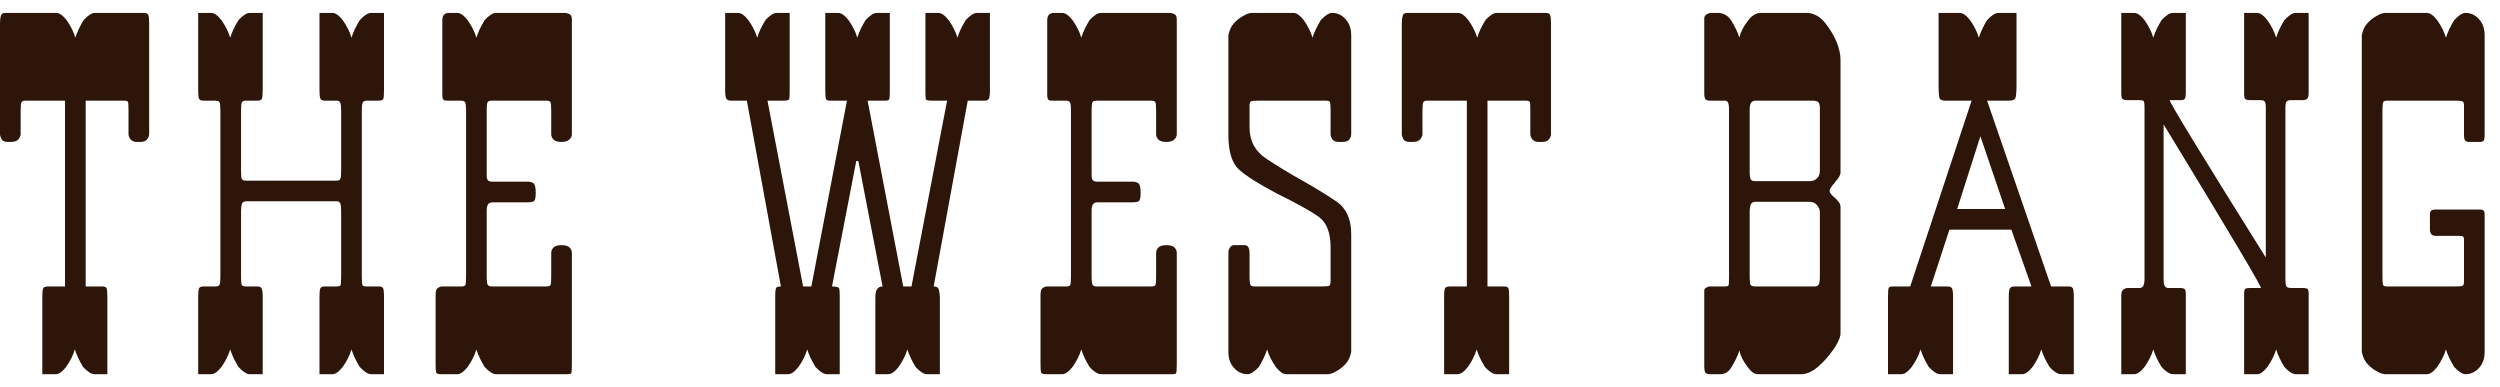 <svg width="775" height="120" viewBox="0 0 775 120" fill="none" xmlns="http://www.w3.org/2000/svg">
<g filter="url(#filter0_d_0_18593)">
<path fill-rule="evenodd" clip-rule="evenodd" d="M44.64 0C45.387 0 45.84 0.24 46 0.72C46.16 1.2 46.24 2.027 46.24 3.2V37.6C46.24 38.133 46.027 38.667 45.6 39.2C45.173 39.733 44.48 40 43.52 40H42.4C41.547 40 40.907 39.733 40.48 39.2C40.053 38.667 39.84 38.133 39.84 37.6V30.4C39.84 28.8 39.787 27.867 39.68 27.6C39.573 27.333 39.093 27.2 38.24 27.2H26.56V84.8H31.68C32.427 84.8 32.88 84.987 33.04 85.36C33.2 85.733 33.28 86.613 33.28 88V112H29.28C28.32 112 27.147 111.253 25.76 109.76C24.587 107.84 23.733 106.027 23.2 104.32C22.667 106.133 21.76 107.947 20.48 109.76C19.307 111.253 18.24 112 17.28 112H13.12V88C13.12 86.507 13.227 85.6 13.44 85.28C13.653 84.96 14.187 84.8 15.04 84.8H20.16V27.2H7.84C7.2 27.2 6.8 27.387 6.64 27.76C6.48 28.133 6.4 29.013 6.4 30.4V37.6C6.4 38.027 6.187 38.533 5.76 39.12C5.333 39.707 4.533 40 3.36 40H2.4C1.44 40 0.8 39.707 0.48 39.12C0.16 38.533 0 38.027 0 37.6V3.2C0 2.347 0.08 1.6 0.24 0.96C0.4 0.32 0.853 0 1.6 0H17.44C18.4 0 19.467 0.747 20.64 2.24C21.92 4.053 22.827 5.867 23.36 7.68C23.893 5.973 24.747 4.16 25.92 2.24C27.307 0.747 28.48 0 29.44 0H44.64ZM119.04 112H115.04C114.08 112 112.907 111.253 111.52 109.76C110.347 107.84 109.493 106.027 108.96 104.32C108.427 106.133 107.52 107.947 106.24 109.76C105.067 111.253 104 112 103.04 112H99.04V88C99.04 86.72 99.12 85.867 99.28 85.44C99.44 85.013 99.893 84.8 100.64 84.8H104.32C104.96 84.8 105.36 84.693 105.52 84.48C105.68 84.267 105.76 83.307 105.76 81.6V61.6C105.76 60.427 105.68 59.6 105.52 59.12C105.36 58.64 104.96 58.4 104.32 58.4H76.32C75.573 58.4 75.12 58.693 74.96 59.28C74.8 59.867 74.72 60.64 74.72 61.6V81.6C74.72 82.987 74.773 83.867 74.88 84.24C74.987 84.613 75.467 84.8 76.32 84.8H79.84C80.48 84.8 80.907 85.013 81.12 85.44C81.333 85.867 81.44 86.72 81.44 88V112H77.44C76.48 112 75.307 111.253 73.92 109.76C72.747 107.84 71.893 106.027 71.36 104.32C70.827 106.133 69.92 107.947 68.64 109.76C67.467 111.253 66.4 112 65.44 112H61.44V88C61.44 86.72 61.52 85.867 61.68 85.44C61.84 85.013 62.293 84.8 63.04 84.8H66.72C67.467 84.8 67.92 84.613 68.08 84.24C68.24 83.867 68.32 82.987 68.32 81.6V30.4C68.32 29.013 68.24 28.133 68.08 27.76C67.92 27.387 67.467 27.2 66.72 27.2H63.04C62.293 27.2 61.84 26.987 61.68 26.56C61.52 26.133 61.44 25.28 61.44 24V0H65.44C66.4 0 67.467 0.747 68.64 2.24C69.92 4.053 70.827 5.867 71.36 7.68C71.893 5.973 72.747 4.16 73.92 2.24C75.307 0.747 76.48 0 77.44 0H81.44V24C81.44 25.28 81.36 26.133 81.2 26.56C81.04 26.987 80.587 27.2 79.84 27.2H76.32C75.573 27.2 75.12 27.387 74.96 27.76C74.8 28.133 74.72 29.013 74.72 30.4V48.8C74.72 50.187 74.8 51.067 74.96 51.44C75.12 51.813 75.573 52 76.32 52H104.32C104.96 52 105.36 51.813 105.52 51.44C105.68 51.067 105.76 50.187 105.76 48.8V30.4C105.76 29.227 105.68 28.4 105.52 27.92C105.36 27.44 104.96 27.2 104.32 27.2H100.64C99.893 27.2 99.44 26.96 99.28 26.48C99.12 26 99.04 25.173 99.04 24V0H103.04C104 0 105.067 0.747 106.24 2.24C107.52 4.053 108.427 5.867 108.96 7.68C109.493 5.973 110.347 4.16 111.52 2.24C112.907 0.747 114.08 0 115.04 0H119.04V24C119.04 25.493 118.96 26.4 118.8 26.72C118.64 27.04 118.133 27.2 117.28 27.2H113.76C113.013 27.2 112.56 27.44 112.4 27.92C112.24 28.4 112.16 29.227 112.16 30.4V81.6C112.16 83.307 112.24 84.267 112.4 84.48C112.56 84.693 113.013 84.8 113.76 84.8H117.44C118.08 84.8 118.507 84.96 118.72 85.28C118.933 85.6 119.04 86.507 119.04 88V112ZM153.76 112H175.84C176.48 112 176.88 111.92 177.04 111.76C177.2 111.6 177.28 110.613 177.28 108.8V74.4C177.28 73.76 177.04 73.2 176.56 72.72C176.08 72.24 175.253 72 174.08 72C172.907 72 172.08 72.24 171.6 72.72C171.12 73.2 170.88 73.76 170.88 74.4V81.6C170.88 83.2 170.8 84.133 170.64 84.4C170.48 84.667 170.027 84.8 169.28 84.8H152.48C151.84 84.8 151.413 84.64 151.2 84.32C150.987 84 150.88 83.093 150.88 81.6V61.28C150.88 60.427 151.013 59.787 151.28 59.36C151.547 58.933 152.053 58.72 152.8 58.72H163.68C164.427 58.72 165.013 58.613 165.44 58.4C165.867 58.187 166.08 57.333 166.08 55.84C166.08 54.133 165.84 53.12 165.36 52.8C164.88 52.48 164.32 52.32 163.68 52.32H152.8C152.053 52.32 151.547 52.187 151.28 51.92C151.013 51.653 150.88 51.093 150.88 50.24V30.4C150.88 28.8 150.987 27.867 151.2 27.6C151.413 27.333 151.893 27.2 152.64 27.2H169.28C170.027 27.2 170.48 27.36 170.64 27.68C170.8 28 170.88 28.907 170.88 30.4V37.6C170.88 38.24 171.12 38.8 171.6 39.28C172.08 39.76 172.907 40 174.08 40C175.147 40 175.947 39.76 176.48 39.28C177.013 38.8 177.28 38.24 177.28 37.6V2.08C177.28 1.333 177.12 0.827 176.8 0.56C176.48 0.293 175.947 0.107 175.2 0H153.76C152.8 0 151.627 0.747 150.24 2.24C149.067 4.16 148.213 5.973 147.68 7.68C147.147 5.867 146.24 4.053 144.96 2.24C143.787 0.747 142.72 0 141.76 0H138.88C138.24 0.107 137.787 0.347 137.52 0.72C137.253 1.093 137.12 1.653 137.12 2.4V25.28C137.12 26.133 137.227 26.667 137.44 26.88C137.653 27.093 138.027 27.2 138.56 27.2H142.88C143.52 27.2 143.947 27.36 144.16 27.68C144.373 28 144.48 28.907 144.48 30.4V81.6C144.48 83.2 144.4 84.133 144.24 84.4C144.08 84.667 143.68 84.8 143.04 84.8H136.8C136.053 85.013 135.573 85.307 135.36 85.68C135.147 86.053 135.04 86.613 135.04 87.36V108.8C135.04 110.187 135.093 111.067 135.2 111.44C135.307 111.813 135.84 112 136.8 112H141.76C142.72 112 143.787 111.253 144.96 109.76C146.24 107.947 147.147 106.133 147.68 104.32C148.213 106.027 149.067 107.84 150.24 109.76C151.627 111.253 152.8 112 153.76 112ZM291.36 88V112H287.36C286.4 112 285.227 111.253 283.84 109.76C282.667 107.84 281.813 106.027 281.28 104.32C280.747 106.133 279.84 107.947 278.56 109.76C277.387 111.253 276.32 112 275.36 112H271.36V88C271.36 85.867 272.107 84.8 273.6 84.8L266.08 45.92H265.44L257.92 84.8C259.307 84.8 260.053 85.013 260.16 85.44C260.267 85.867 260.32 86.72 260.32 88V112H256.32C255.36 112 254.187 111.253 252.8 109.76C251.627 107.84 250.773 106.027 250.24 104.32C249.707 106.133 248.8 107.947 247.52 109.76C246.347 111.253 245.28 112 244.32 112H240.32V88C240.32 86.4 240.427 85.467 240.64 85.2C240.853 84.933 241.333 84.8 242.08 84.8L231.52 27.2H226.56C225.92 27.2 225.467 27.013 225.2 26.64C224.933 26.267 224.8 25.387 224.8 24V0H228.8C229.76 0 230.827 0.747 232 2.24C233.28 4.053 234.187 5.867 234.72 7.68C235.253 5.973 236.107 4.16 237.28 2.24C238.667 0.747 239.84 0 240.8 0H244.8V24C244.8 25.493 244.747 26.4 244.64 26.72C244.533 27.04 244 27.2 243.04 27.2H237.92L248.96 84.8H251.52L262.56 27.2H257.28C256.64 27.2 256.24 27.04 256.08 26.72C255.92 26.4 255.84 25.493 255.84 24V0H259.84C260.8 0 261.867 0.747 263.04 2.24C264.32 4.053 265.227 5.867 265.76 7.68C266.293 5.973 267.147 4.16 268.32 2.24C269.707 0.747 270.88 0 271.84 0H275.84V24C275.84 25.493 275.787 26.4 275.68 26.72C275.573 27.04 275.147 27.2 274.4 27.2H268.96L280 84.8H282.56L293.6 27.2H288.64C287.68 27.2 287.147 27.067 287.04 26.8C286.933 26.533 286.88 25.6 286.88 24V0H290.88C291.84 0 292.907 0.747 294.08 2.24C295.36 4.053 296.267 5.867 296.8 7.68C297.333 5.973 298.187 4.16 299.36 2.24C300.747 0.747 301.92 0 302.88 0H306.88V24C306.88 25.28 306.773 26.133 306.56 26.56C306.347 26.987 305.92 27.2 305.28 27.2H300L289.44 84.8C290.08 84.8 290.533 84.96 290.8 85.28C291.067 85.6 291.253 86.507 291.36 88ZM341.28 112H363.36C364 112 364.4 111.92 364.56 111.76C364.72 111.6 364.8 110.613 364.8 108.8V74.4C364.8 73.76 364.56 73.2 364.08 72.72C363.6 72.24 362.773 72 361.6 72C360.427 72 359.6 72.24 359.12 72.72C358.64 73.2 358.4 73.76 358.4 74.4V81.6C358.4 83.2 358.32 84.133 358.16 84.4C358 84.667 357.547 84.8 356.8 84.8H340C339.36 84.8 338.933 84.64 338.72 84.32C338.507 84 338.4 83.093 338.4 81.6V61.28C338.4 60.427 338.533 59.787 338.8 59.36C339.067 58.933 339.573 58.72 340.32 58.72H351.2C351.947 58.72 352.533 58.613 352.96 58.4C353.387 58.187 353.6 57.333 353.6 55.84C353.6 54.133 353.36 53.12 352.88 52.8C352.4 52.48 351.84 52.32 351.2 52.32H340.32C339.573 52.32 339.067 52.187 338.8 51.92C338.533 51.653 338.4 51.093 338.4 50.24V30.4C338.4 28.8 338.507 27.867 338.72 27.6C338.933 27.333 339.413 27.2 340.16 27.2H356.8C357.547 27.2 358 27.36 358.16 27.68C358.32 28 358.4 28.907 358.4 30.4V37.6C358.4 38.24 358.64 38.8 359.12 39.28C359.6 39.76 360.427 40 361.6 40C362.667 40 363.467 39.76 364 39.28C364.533 38.8 364.8 38.24 364.8 37.6V2.08C364.8 1.333 364.64 0.827 364.32 0.56C364 0.293 363.467 0.107 362.72 0H341.28C340.32 0 339.147 0.747 337.76 2.24C336.587 4.16 335.733 5.973 335.2 7.68C334.667 5.867 333.76 4.053 332.48 2.24C331.307 0.747 330.24 0 329.28 0H326.4C325.76 0.107 325.307 0.347 325.04 0.72C324.773 1.093 324.64 1.653 324.64 2.4V25.28C324.64 26.133 324.747 26.667 324.96 26.88C325.173 27.093 325.547 27.2 326.08 27.2H330.4C331.04 27.2 331.467 27.36 331.68 27.68C331.893 28 332 28.907 332 30.4V81.6C332 83.2 331.92 84.133 331.76 84.4C331.6 84.667 331.2 84.8 330.56 84.8H324.32C323.573 85.013 323.093 85.307 322.88 85.68C322.667 86.053 322.56 86.613 322.56 87.36V108.8C322.56 110.187 322.613 111.067 322.72 111.44C322.827 111.813 323.36 112 324.32 112H329.28C330.24 112 331.307 111.253 332.48 109.76C333.76 107.947 334.667 106.133 335.2 104.32C335.733 106.027 336.587 107.84 337.76 109.76C339.147 111.253 340.32 112 341.28 112ZM418.88 7.04V37.6C418.88 38.133 418.693 38.667 418.32 39.2C417.947 39.733 417.227 40 416.16 40H415.04C414.08 40 413.413 39.733 413.04 39.2C412.667 38.667 412.48 38.133 412.48 37.6V30.4C412.48 28.587 412.373 27.6 412.16 27.44C411.947 27.28 411.52 27.2 410.88 27.2H390.4C388.907 27.2 388.027 27.28 387.76 27.44C387.493 27.6 387.36 28.053 387.36 28.8V35.52C387.36 39.68 389.093 42.907 392.56 45.2C396.027 47.493 399.573 49.653 403.2 51.68C407.573 54.133 411.28 56.4 414.32 58.48C417.36 60.56 418.88 63.947 418.88 68.64V75.2V87.52V99.44V105.12C418.56 106.613 418.027 107.787 417.28 108.64C416.533 109.493 415.733 110.187 414.88 110.72C414.347 111.04 413.867 111.307 413.44 111.52C413.013 111.733 412.48 111.893 411.84 112H398.72C397.76 112 396.693 111.253 395.52 109.76C394.24 107.947 393.333 106.133 392.8 104.32C392.267 106.027 391.413 107.84 390.24 109.76C388.853 111.253 387.68 112 386.72 112C385.12 112 383.733 111.36 382.56 110.08C381.387 108.8 380.8 107.147 380.8 105.12V74.4C380.8 73.76 380.96 73.2 381.28 72.72C381.6 72.24 382.027 72 382.56 72H385.76C386.4 72 386.827 72.24 387.04 72.72C387.253 73.2 387.36 73.76 387.36 74.4V81.6C387.36 83.2 387.467 84.133 387.68 84.4C387.893 84.667 388.32 84.8 388.96 84.8H409.6C410.987 84.8 411.813 84.72 412.08 84.56C412.347 84.4 412.48 83.947 412.48 83.2V72.64C412.48 68.16 411.28 65.04 408.88 63.28C406.48 61.52 402.133 59.093 395.84 56C390.187 53.013 386.267 50.533 384.08 48.56C381.893 46.587 380.8 42.987 380.8 37.76V6.88C381.12 5.387 381.653 4.213 382.4 3.36C383.147 2.507 383.947 1.813 384.8 1.28C385.333 0.96 385.813 0.693 386.24 0.48C386.667 0.267 387.2 0.107 387.84 0H400.96C401.92 0 402.987 0.747 404.16 2.24C405.44 4.053 406.347 5.867 406.88 7.68C407.413 5.973 408.267 4.16 409.44 2.24C410.827 0.747 412 0 412.96 0C414.56 0 415.947 0.64 417.12 1.92C418.293 3.2 418.88 4.907 418.88 7.04ZM480.56 0.72C480.4 0.24 479.947 0 479.2 0H464C463.04 0 461.867 0.747 460.48 2.24C459.307 4.16 458.453 5.973 457.92 7.68C457.387 5.867 456.48 4.053 455.2 2.24C454.027 0.747 452.96 0 452 0H436.16C435.413 0 434.96 0.32 434.8 0.96C434.64 1.6 434.56 2.347 434.56 3.2V37.6C434.56 38.027 434.72 38.533 435.04 39.12C435.36 39.707 436 40 436.96 40H437.92C439.093 40 439.893 39.707 440.32 39.12C440.747 38.533 440.96 38.027 440.96 37.6V30.4C440.96 29.013 441.04 28.133 441.2 27.76C441.36 27.387 441.76 27.2 442.4 27.2H454.72V84.8H449.6C448.747 84.8 448.213 84.96 448 85.28C447.787 85.6 447.68 86.507 447.68 88V112H451.84C452.8 112 453.867 111.253 455.04 109.76C456.32 107.947 457.227 106.133 457.76 104.32C458.293 106.027 459.147 107.84 460.32 109.76C461.707 111.253 462.88 112 463.84 112H467.84V88C467.84 86.613 467.76 85.733 467.6 85.36C467.44 84.987 466.987 84.8 466.24 84.8H461.12V27.2H472.8C473.653 27.2 474.133 27.333 474.24 27.6C474.347 27.867 474.4 28.8 474.4 30.4V37.6C474.4 38.133 474.613 38.667 475.04 39.2C475.467 39.733 476.107 40 476.96 40H478.08C479.04 40 479.733 39.733 480.16 39.2C480.587 38.667 480.8 38.133 480.8 37.6V3.2C480.8 2.027 480.72 1.2 480.56 0.72ZM544.96 112C543.893 112 542.827 111.253 541.76 109.76C540.373 107.947 539.52 106.24 539.2 104.64C538.773 106.133 537.973 107.84 536.8 109.76C535.947 111.253 534.773 112 533.28 112H530.24C529.493 112 528.987 111.867 528.72 111.6C528.453 111.333 528.32 110.56 528.32 109.28V86.24C528.32 85.813 528.427 85.52 528.64 85.36C528.853 85.2 529.227 85.013 529.76 84.8H534.72C535.36 84.8 535.733 84.693 535.84 84.48C535.947 84.267 536 83.307 536 81.6V30.4C536 29.013 535.893 28.133 535.68 27.76C535.467 27.387 535.147 27.2 534.72 27.2H530.08C529.227 27.2 528.72 26.987 528.56 26.56C528.4 26.133 528.32 25.707 528.32 25.28V13.52V1.76C528.32 1.333 528.453 0.987 528.72 0.72C528.987 0.453 529.44 0.213 530.08 0H532.96C534.667 0.213 535.947 1.067 536.8 2.56C537.973 4.48 538.773 6.187 539.2 7.68C539.52 6.08 540.373 4.373 541.76 2.56C542.827 1.067 544.053 0.213 545.44 0H560.48C562.507 0.213 564.24 1.2 565.68 2.96C567.12 4.72 568.32 6.667 569.28 8.8C569.707 9.867 570.027 10.88 570.24 11.84C570.453 12.8 570.56 13.653 570.56 14.4V49.6C570.56 49.92 570.4 50.347 570.08 50.88C569.76 51.413 569.387 51.893 568.96 52.32C568.96 52.427 568.827 52.613 568.56 52.88C568.293 53.147 568 53.52 567.68 54C567.36 54.48 567.2 54.88 567.2 55.2C567.2 55.52 567.36 55.867 567.68 56.24C568 56.613 568.427 57.013 568.96 57.44C569.387 57.867 569.76 58.293 570.08 58.72C570.4 59.147 570.56 59.627 570.56 60.16V99.52C570.56 100.053 570.293 100.88 569.76 102C569.227 103.12 568.48 104.267 567.52 105.44C566.347 107.04 565.013 108.48 563.52 109.76C562.027 111.04 560.48 111.787 558.88 112H544.96ZM544.16 58.56C543.52 58.56 543.067 58.8 542.8 59.28C542.533 59.76 542.4 60.587 542.4 61.76V81.6C542.4 82.987 542.48 83.867 542.64 84.24C542.8 84.613 543.36 84.8 544.32 84.8H562.56C563.093 84.8 563.493 84.613 563.76 84.24C564.027 83.867 564.16 82.987 564.16 81.6V61.76C564.16 61.013 563.867 60.293 563.28 59.6C562.693 58.907 561.92 58.56 560.96 58.56H544.16ZM542.8 27.92C543.067 27.44 543.627 27.2 544.48 27.2H561.76C562.827 27.2 563.493 27.387 563.76 27.76C564.027 28.133 564.16 28.693 564.16 29.44V48.96C564.16 49.92 563.867 50.693 563.28 51.28C562.693 51.867 561.92 52.16 560.96 52.16H544.16C543.413 52.16 542.933 51.973 542.72 51.6C542.507 51.227 542.4 50.347 542.4 48.96V29.76C542.4 29.013 542.533 28.4 542.8 27.92ZM622.88 27.2H616L635.84 84.8H641.28C641.92 84.8 642.347 84.987 642.56 85.36C642.773 85.733 642.88 86.613 642.88 88V112H638.88C637.92 112 636.747 111.253 635.36 109.76C634.187 107.84 633.333 106.027 632.8 104.32C632.267 106.133 631.36 107.947 630.08 109.76C628.907 111.253 627.84 112 626.88 112H622.72V88C622.72 86.72 622.827 85.867 623.04 85.44C623.253 85.013 623.733 84.8 624.48 84.8H629.76L623.52 67.2H604.32L598.56 84.8H603.68C604.32 84.8 604.773 84.96 605.04 85.28C605.307 85.6 605.44 86.507 605.44 88V112H601.44C600.48 112 599.307 111.253 597.92 109.76C596.747 107.84 595.893 106.027 595.36 104.32C594.827 106.133 593.92 107.947 592.64 109.76C591.467 111.253 590.4 112 589.44 112H585.28V88C585.28 86.4 585.36 85.467 585.52 85.2C585.68 84.933 586.133 84.8 586.88 84.8H592.16L611.2 27.2H603.04C602.08 27.2 601.493 26.96 601.28 26.48C601.067 26 600.96 24.587 600.96 22.24V0H607.52C608.48 0 609.547 0.747 610.72 2.24C612 4.053 612.907 5.867 613.44 7.68C613.973 5.973 614.827 4.16 616 2.24C617.387 0.747 618.56 0 619.52 0H625.12V22.24C625.12 24.8 624.96 26.267 624.64 26.64C624.32 27.013 623.733 27.2 622.88 27.2ZM613.92 38.24L606.72 60.8H621.6L613.92 38.24ZM715.68 112H711.68C710.72 112 709.547 111.253 708.16 109.76C706.987 107.84 706.133 106.027 705.6 104.32C705.067 106.133 704.16 107.947 702.88 109.76C701.707 111.253 700.64 112 699.68 112H695.68V87.04C695.68 86.187 695.813 85.68 696.08 85.52C696.347 85.36 696.8 85.28 697.44 85.28H699.2H700.88C701.36 85.28 691.307 68.373 670.72 34.56V82.72C670.72 83.573 670.827 84.213 671.04 84.64C671.253 85.067 671.68 85.28 672.32 85.28H674H675.84C676.48 85.28 676.933 85.387 677.2 85.6C677.467 85.813 677.6 86.293 677.6 87.04V112H673.6C672.64 112 671.467 111.253 670.08 109.76C668.907 107.84 668.053 106.027 667.52 104.32C666.987 106.133 666.08 107.947 664.8 109.76C663.627 111.253 662.56 112 661.6 112H657.6V87.52C657.6 86.667 657.813 86.08 658.24 85.76C658.667 85.44 659.147 85.28 659.68 85.28H663.2C663.84 85.28 664.267 85.013 664.48 84.48C664.693 83.947 664.8 83.36 664.8 82.72V29.28C664.8 28.107 664.693 27.44 664.48 27.28C664.267 27.12 663.84 27.04 663.2 27.04H659.52C658.56 27.04 658 26.853 657.84 26.48C657.68 26.107 657.6 25.707 657.6 25.28V0H661.6C662.56 0 663.627 0.747 664.8 2.24C666.08 4.053 666.987 5.867 667.52 7.68C668.053 5.973 668.907 4.16 670.08 2.24C671.467 0.747 672.64 0 673.6 0H677.6V24.8C677.6 25.547 677.52 26.107 677.36 26.48C677.2 26.853 676.8 27.04 676.16 27.04H674.24H672.64C672.107 27.04 682.027 43.307 702.4 75.84V29.12C702.4 28.373 702.293 27.84 702.08 27.52C701.867 27.2 701.44 27.04 700.8 27.04H697.6C696.853 27.04 696.347 26.933 696.08 26.72C695.813 26.507 695.68 26.027 695.68 25.28V0H699.68C700.64 0 701.707 0.747 702.88 2.24C704.16 4.053 705.067 5.867 705.6 7.68C706.133 5.973 706.987 4.16 708.16 2.24C709.547 0.747 710.72 0 711.68 0H715.68V24.8C715.68 25.653 715.547 26.24 715.28 26.56C715.013 26.88 714.507 27.04 713.76 27.04H710.24C709.493 27.04 709.013 27.2 708.8 27.52C708.587 27.84 708.48 28.373 708.48 29.12V82.56C708.48 83.52 708.56 84.213 708.72 84.64C708.88 85.067 709.387 85.28 710.24 85.28H713.92C714.56 85.28 715.013 85.36 715.28 85.52C715.547 85.68 715.68 86.187 715.68 87.04V112ZM768.48 110.08C769.653 108.8 770.24 107.147 770.24 105.12V62.56C770.24 61.92 770.133 61.493 769.92 61.28C769.707 61.067 769.387 60.96 768.96 60.96H755.04C754.4 60.96 753.947 61.067 753.68 61.28C753.413 61.493 753.28 61.92 753.28 62.56V67.36C753.28 67.787 753.413 68.187 753.68 68.56C753.947 68.933 754.453 69.12 755.2 69.12H762.08C762.827 69.12 763.307 69.173 763.52 69.28C763.733 69.387 763.84 69.813 763.84 70.56V83.2C763.84 83.947 763.707 84.4 763.44 84.56C763.173 84.72 762.293 84.8 760.8 84.8H740C739.36 84.8 738.96 84.667 738.8 84.4C738.64 84.133 738.56 83.2 738.56 81.6V30.4C738.56 28.693 738.667 27.733 738.88 27.52C739.093 27.307 739.52 27.2 740.16 27.2H760.8C762.4 27.2 763.307 27.307 763.52 27.52C763.733 27.733 763.84 28.16 763.84 28.8V37.76C763.84 38.72 763.973 39.333 764.24 39.6C764.507 39.867 764.907 40 765.44 40H768.64C769.28 40 769.707 39.867 769.92 39.6C770.133 39.333 770.24 38.72 770.24 37.76V6.88C770.24 4.853 769.653 3.2 768.48 1.92C767.307 0.64 765.92 0 764.32 0C763.36 0 762.187 0.747 760.8 2.24C759.627 4.16 758.773 5.973 758.24 7.68C757.707 5.867 756.8 4.053 755.52 2.24C754.347 0.747 753.28 0 752.32 0H739.2C738.56 0.107 738.027 0.267 737.6 0.48C737.173 0.693 736.693 0.96 736.16 1.28C735.307 1.813 734.507 2.507 733.76 3.36C733.013 4.213 732.48 5.387 732.16 6.88V105.12C732.48 106.613 733.013 107.787 733.76 108.64C734.507 109.493 735.307 110.187 736.16 110.72C736.693 111.04 737.173 111.307 737.6 111.52C738.027 111.733 738.56 111.893 739.2 112H752.32C753.28 112 754.347 111.253 755.52 109.76C756.8 107.947 757.707 106.133 758.24 104.32C758.773 106.027 759.627 107.84 760.8 109.76C762.187 111.253 763.36 112 764.32 112C765.92 112 767.307 111.36 768.48 110.08Z" fill="#2D1509"/>
</g>
<defs>
<filter id="filter0_d_0_18593" x="-4" y="0" width="778.24" height="120" filterUnits="userSpaceOnUse" color-interpolation-filters="sRGB">
<feFlood flood-opacity="0" result="BackgroundImageFix"/>
<feColorMatrix in="SourceAlpha" type="matrix" values="0 0 0 0 0 0 0 0 0 0 0 0 0 0 0 0 0 0 127 0" result="hardAlpha"/>
<feOffset dy="4"/>
<feGaussianBlur stdDeviation="2"/>
<feComposite in2="hardAlpha" operator="out"/>
<feColorMatrix type="matrix" values="0 0 0 0 0 0 0 0 0 0 0 0 0 0 0 0 0 0 0.25 0"/>
<feBlend mode="normal" in2="BackgroundImageFix" result="effect1_dropShadow_0_18593"/>
<feBlend mode="normal" in="SourceGraphic" in2="effect1_dropShadow_0_18593" result="shape"/>
</filter>
</defs>
</svg>
